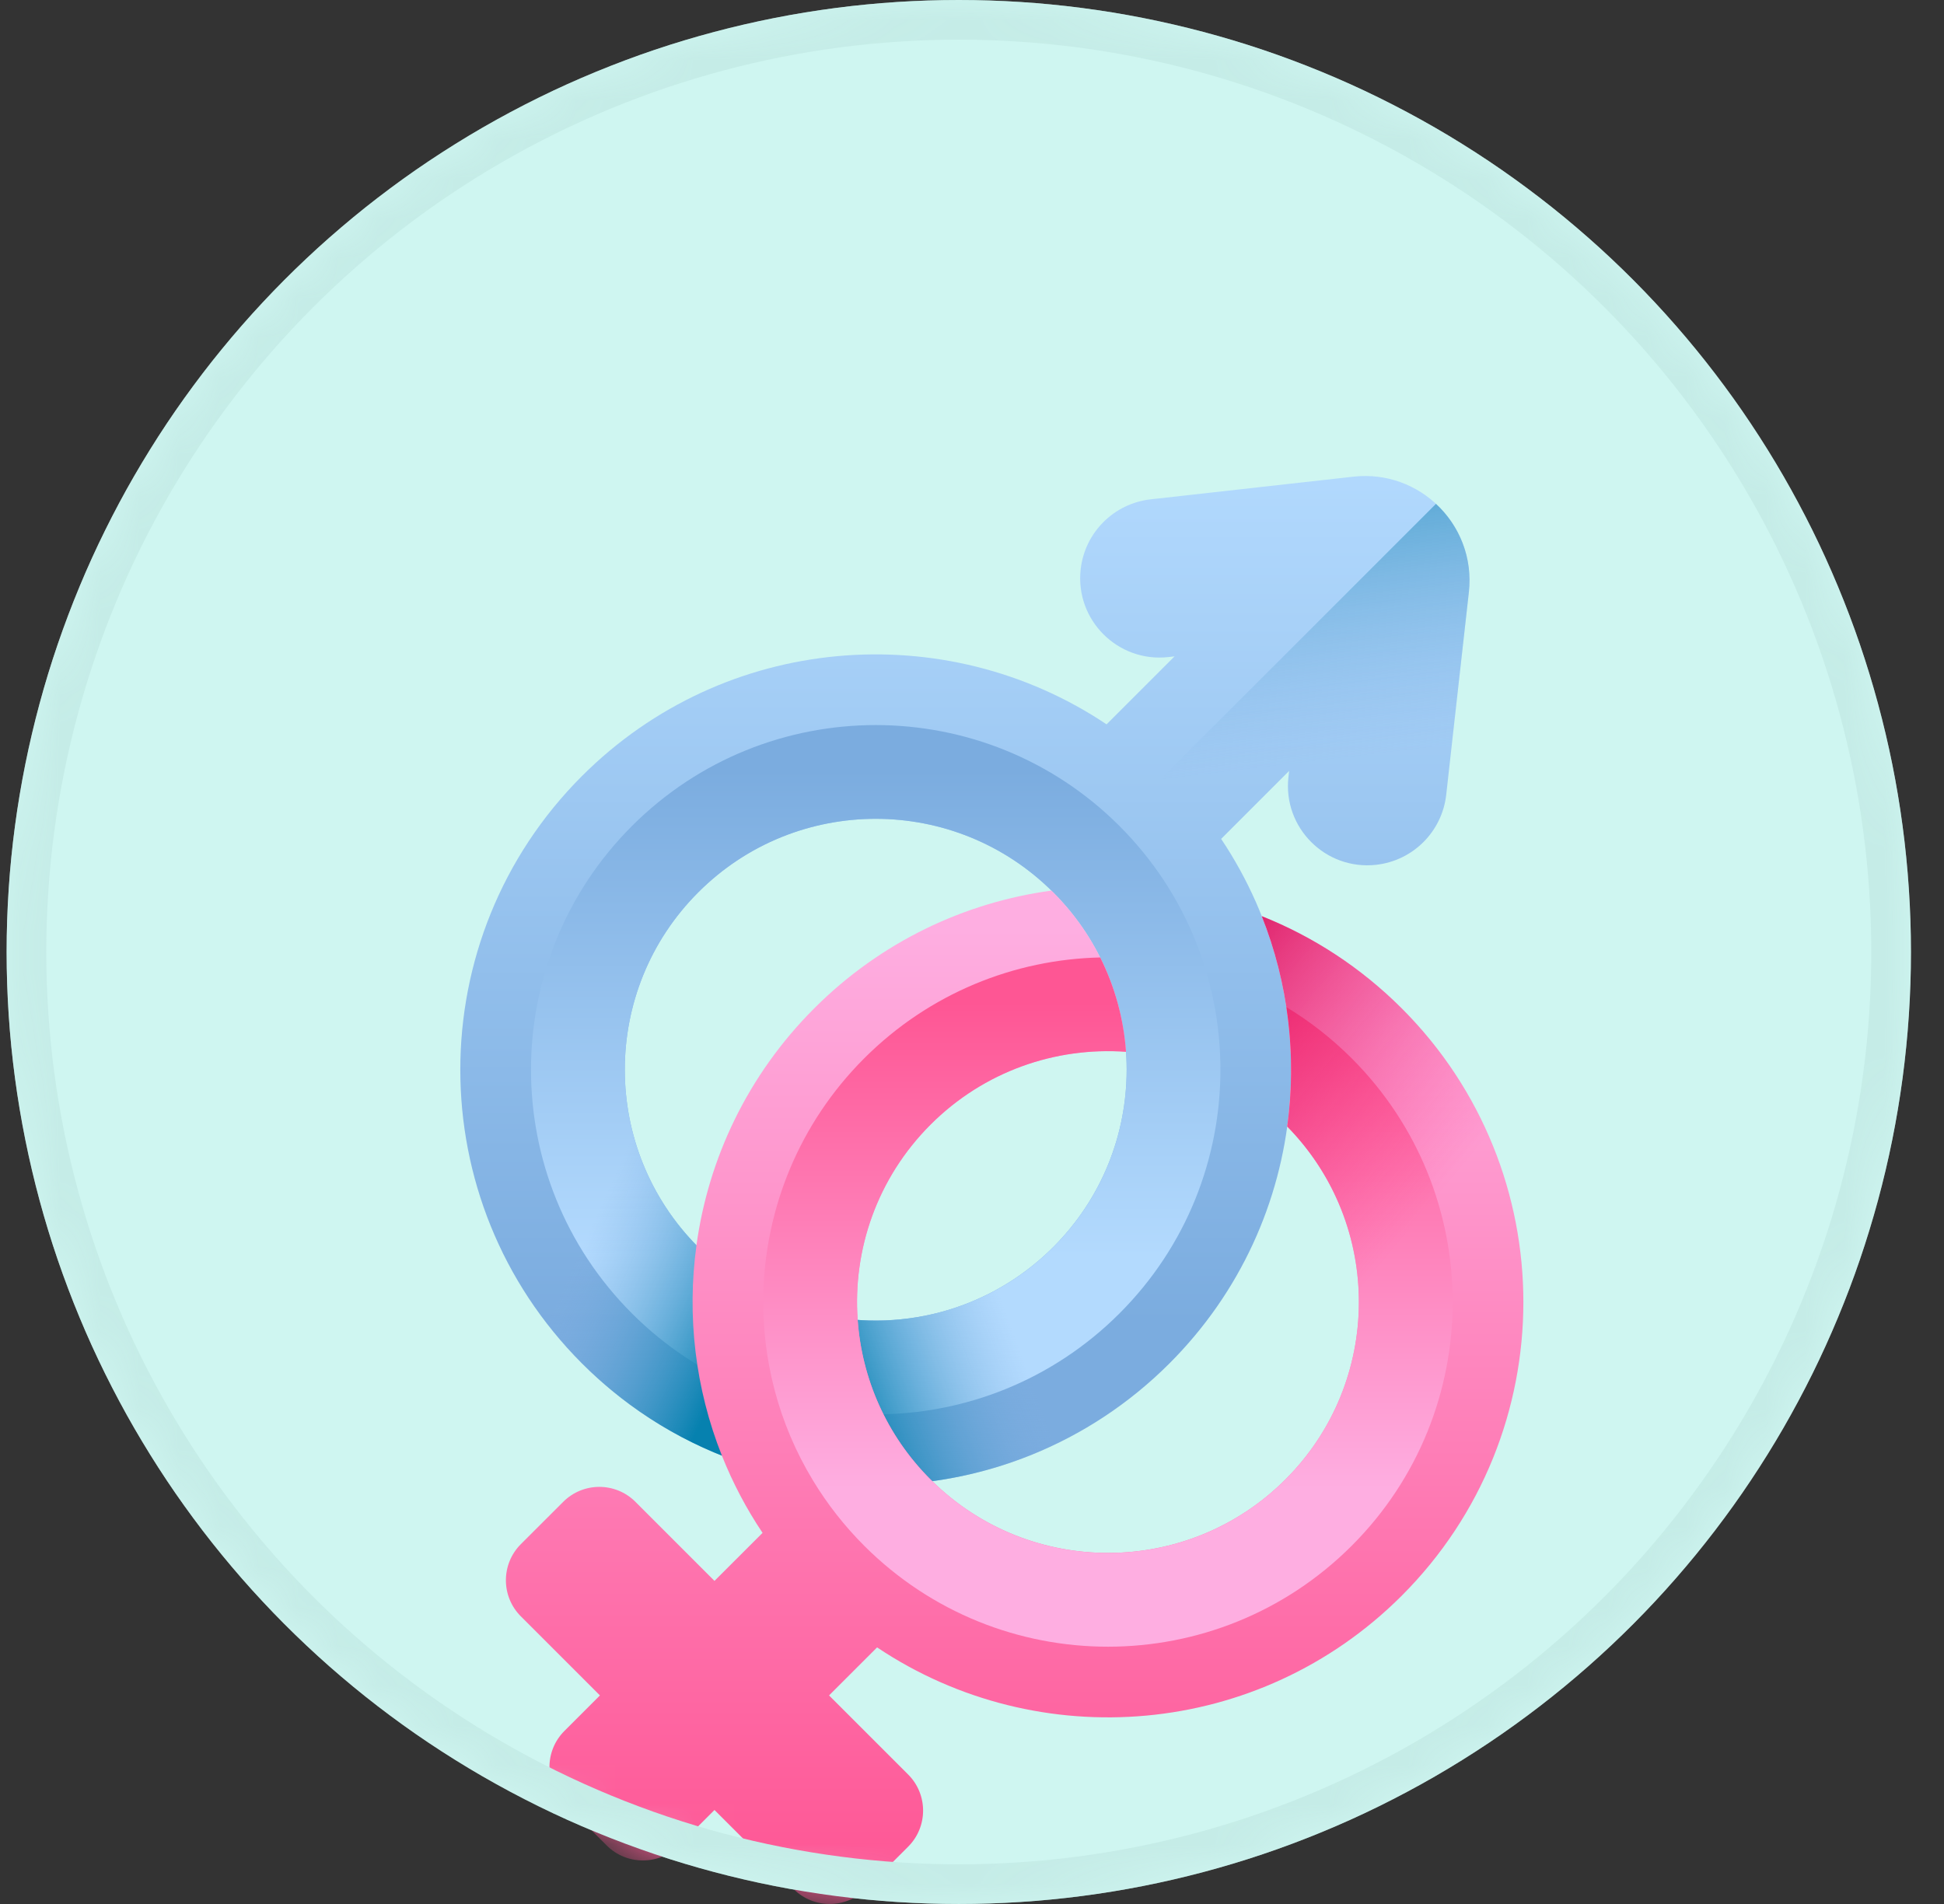 <svg width="49" height="48" viewBox="0 0 49 48" fill="none" xmlns="http://www.w3.org/2000/svg">
<rect x="0" y="0" width="49" height="48" fill="#333333" stroke="none"/>
<circle cx="24.167" cy="24" r="24" fill="#CFF6F1"/>
<mask id="mask0_138_1812" style="mask-type:alpha" maskUnits="userSpaceOnUse" x="0" y="0" width="49" height="48">
<circle cx="24.167" cy="24" r="24" fill="#CFF6F1"/>
</mask>
<g mask="url(#mask0_138_1812)">
<path d="M30.78 21.149L32.493 19.435L32.476 19.591C32.334 20.866 33.411 21.944 34.687 21.802C35.616 21.698 36.349 20.965 36.453 20.036L37.024 14.928C37.212 13.249 35.792 11.829 34.113 12.017L29.005 12.588C28.076 12.692 27.343 13.425 27.239 14.354C27.097 15.629 28.175 16.707 29.45 16.565L29.606 16.547L27.892 18.261C23.822 15.535 18.264 15.969 14.669 19.564C10.58 23.653 10.58 30.283 14.669 34.372C18.758 38.461 25.388 38.461 29.477 34.372C33.072 30.777 33.506 25.218 30.78 21.149ZM17.601 31.441C15.131 28.971 15.131 24.965 17.601 22.495C20.07 20.025 24.076 20.025 26.546 22.495C29.016 24.965 29.016 28.971 26.546 31.441C24.076 33.91 20.07 33.91 17.601 31.441Z" fill="url(#paint0_linear_138_1812)"/>
<path d="M30.78 21.149L32.493 19.435L32.476 19.591C32.334 20.866 33.411 21.944 34.687 21.802C35.616 21.698 36.349 20.965 36.453 20.035L37.024 14.928C37.122 14.051 36.782 13.246 36.195 12.702L26.472 22.425C26.497 22.449 26.522 22.471 26.546 22.495C29.016 24.965 29.016 28.971 26.546 31.441C24.076 33.91 20.07 33.91 17.601 31.441C17.576 31.416 17.554 31.391 17.53 31.367L14.598 34.299C14.622 34.323 14.645 34.348 14.669 34.372C18.758 38.461 25.388 38.461 29.477 34.372C33.072 30.777 33.506 25.218 30.78 21.149Z" fill="url(#paint1_linear_138_1812)"/>
<path d="M15.929 33.112C19.322 36.505 24.824 36.505 28.217 33.112C31.61 29.719 31.61 24.217 28.217 20.824C24.824 17.431 19.322 17.431 15.929 20.824C12.536 24.217 12.536 29.718 15.929 33.112ZM26.546 22.495C29.016 24.965 29.016 28.971 26.546 31.441C24.076 33.91 20.07 33.91 17.601 31.441C15.131 28.971 15.131 24.965 17.601 22.495C20.07 20.025 24.076 20.025 26.546 22.495Z" fill="url(#paint2_linear_138_1812)"/>
<path d="M18.851 32.413C18.395 32.142 17.975 31.816 17.6 31.441C16.117 29.957 15.526 27.92 15.824 25.995H11.648C11.37 28.989 12.377 32.079 14.669 34.372C15.883 35.586 17.322 36.44 18.851 36.933V32.413Z" fill="url(#paint3_linear_138_1812)"/>
<path d="M20.512 37.322C23.135 37.715 25.879 37.111 28.131 35.509V28.788C27.841 29.759 27.312 30.674 26.546 31.441C24.91 33.076 22.602 33.627 20.512 33.097V37.322Z" fill="url(#paint4_linear_138_1812)"/>
<path d="M35.331 25.421C34.291 24.382 33.088 23.607 31.803 23.096C32.475 24.788 32.69 26.619 32.445 28.399C34.869 30.872 34.854 34.843 32.4 37.298C29.944 39.753 25.971 39.767 23.499 37.341C23.484 37.327 23.469 37.313 23.455 37.298C22.334 36.178 21.723 34.742 21.618 33.277C21.492 31.511 22.105 29.703 23.455 28.353C24.805 27.002 26.615 26.39 28.382 26.516C28.278 25.051 27.666 23.615 26.546 22.495C26.531 22.481 26.517 22.466 26.502 22.452C24.314 22.75 22.204 23.74 20.523 25.421C18.844 27.101 17.854 29.209 17.555 31.393C17.31 33.174 17.524 35.006 18.196 36.697C18.468 37.38 18.811 38.033 19.221 38.644L18.009 39.855L16.017 37.862C15.514 37.359 14.698 37.359 14.196 37.862L13.129 38.928C12.626 39.431 12.626 40.247 13.129 40.749L15.122 42.742L14.226 43.638C13.724 44.14 13.724 44.956 14.226 45.459L15.293 46.526C15.796 47.028 16.611 47.028 17.114 46.526L18.009 45.63L20.002 47.622C20.505 48.126 21.32 48.126 21.824 47.622L22.89 46.556C23.393 46.053 23.393 45.238 22.89 44.735L20.897 42.742L22.108 41.531C26.177 44.258 31.736 43.823 35.331 40.229C39.42 36.14 39.42 29.51 35.331 25.421Z" fill="url(#paint5_linear_138_1812)"/>
<path d="M34.071 26.681C33.564 26.175 33.01 25.744 32.423 25.389C32.575 26.386 32.583 27.4 32.445 28.399C34.869 30.872 34.854 34.843 32.4 37.298C29.944 39.753 25.971 39.768 23.499 37.341C23.484 37.327 23.469 37.313 23.454 37.298C22.334 36.178 21.723 34.742 21.618 33.277C21.492 31.511 22.105 29.703 23.454 28.353C24.805 27.002 26.615 26.39 28.382 26.516C28.323 25.689 28.103 24.881 27.732 24.138C25.574 24.186 23.43 25.034 21.783 26.681C20.138 28.327 19.29 30.469 19.24 32.625C19.203 34.25 19.619 35.883 20.489 37.318C20.852 37.919 21.287 38.473 21.783 38.969C25.176 42.362 30.677 42.362 34.071 38.969C37.464 35.576 37.464 30.075 34.071 26.681Z" fill="url(#paint6_linear_138_1812)"/>
<path d="M31.803 23.096C32.475 24.788 32.69 26.619 32.445 28.399C34.7 30.698 34.843 34.293 32.879 36.76H37.633C39.164 32.98 38.396 28.486 35.331 25.421C34.291 24.382 33.088 23.607 31.803 23.096Z" fill="url(#paint7_linear_138_1812)"/>
<circle cx="24.167" cy="24" r="23.5" stroke="#C5ECE7"/>
</g>
<defs>
<linearGradient id="paint0_linear_138_1812" x1="24.321" y1="11.388" x2="24.321" y2="33.358" gradientUnits="userSpaceOnUse">
<stop stop-color="#B3DAFE"/>
<stop offset="1" stop-color="#7BACDF"/>
</linearGradient>
<linearGradient id="paint1_linear_138_1812" x1="25.312" y1="20.132" x2="24.148" y2="10.385" gradientUnits="userSpaceOnUse">
<stop stop-color="#7BACDF" stop-opacity="0"/>
<stop offset="1" stop-color="#0681AF"/>
</linearGradient>
<linearGradient id="paint2_linear_138_1812" x1="22.07" y1="31.678" x2="22.07" y2="19.405" gradientUnits="userSpaceOnUse">
<stop stop-color="#B3DAFE"/>
<stop offset="1" stop-color="#7BACDF"/>
</linearGradient>
<linearGradient id="paint3_linear_138_1812" x1="15.112" y1="30.487" x2="19.258" y2="32.378" gradientUnits="userSpaceOnUse">
<stop stop-color="#7BACDF" stop-opacity="0"/>
<stop offset="1" stop-color="#0681AF"/>
</linearGradient>
<linearGradient id="paint4_linear_138_1812" x1="25.443" y1="33.33" x2="21.078" y2="34.93" gradientUnits="userSpaceOnUse">
<stop stop-color="#7BACDF" stop-opacity="0"/>
<stop offset="1" stop-color="#0681AF"/>
</linearGradient>
<linearGradient id="paint5_linear_138_1812" x1="25.575" y1="23.4" x2="25.575" y2="47.422" gradientUnits="userSpaceOnUse">
<stop stop-color="#FEAEE1"/>
<stop offset="1" stop-color="#FE5694"/>
</linearGradient>
<linearGradient id="paint6_linear_138_1812" x1="27.927" y1="37.536" x2="27.927" y2="25.264" gradientUnits="userSpaceOnUse">
<stop stop-color="#FEAEE1"/>
<stop offset="1" stop-color="#FE5694"/>
</linearGradient>
<linearGradient id="paint7_linear_138_1812" x1="34.916" y1="31.736" x2="27.57" y2="25.626" gradientUnits="userSpaceOnUse">
<stop stop-color="#FD3581" stop-opacity="0"/>
<stop offset="1" stop-color="#D2024E"/>
</linearGradient>
</defs>
</svg>
